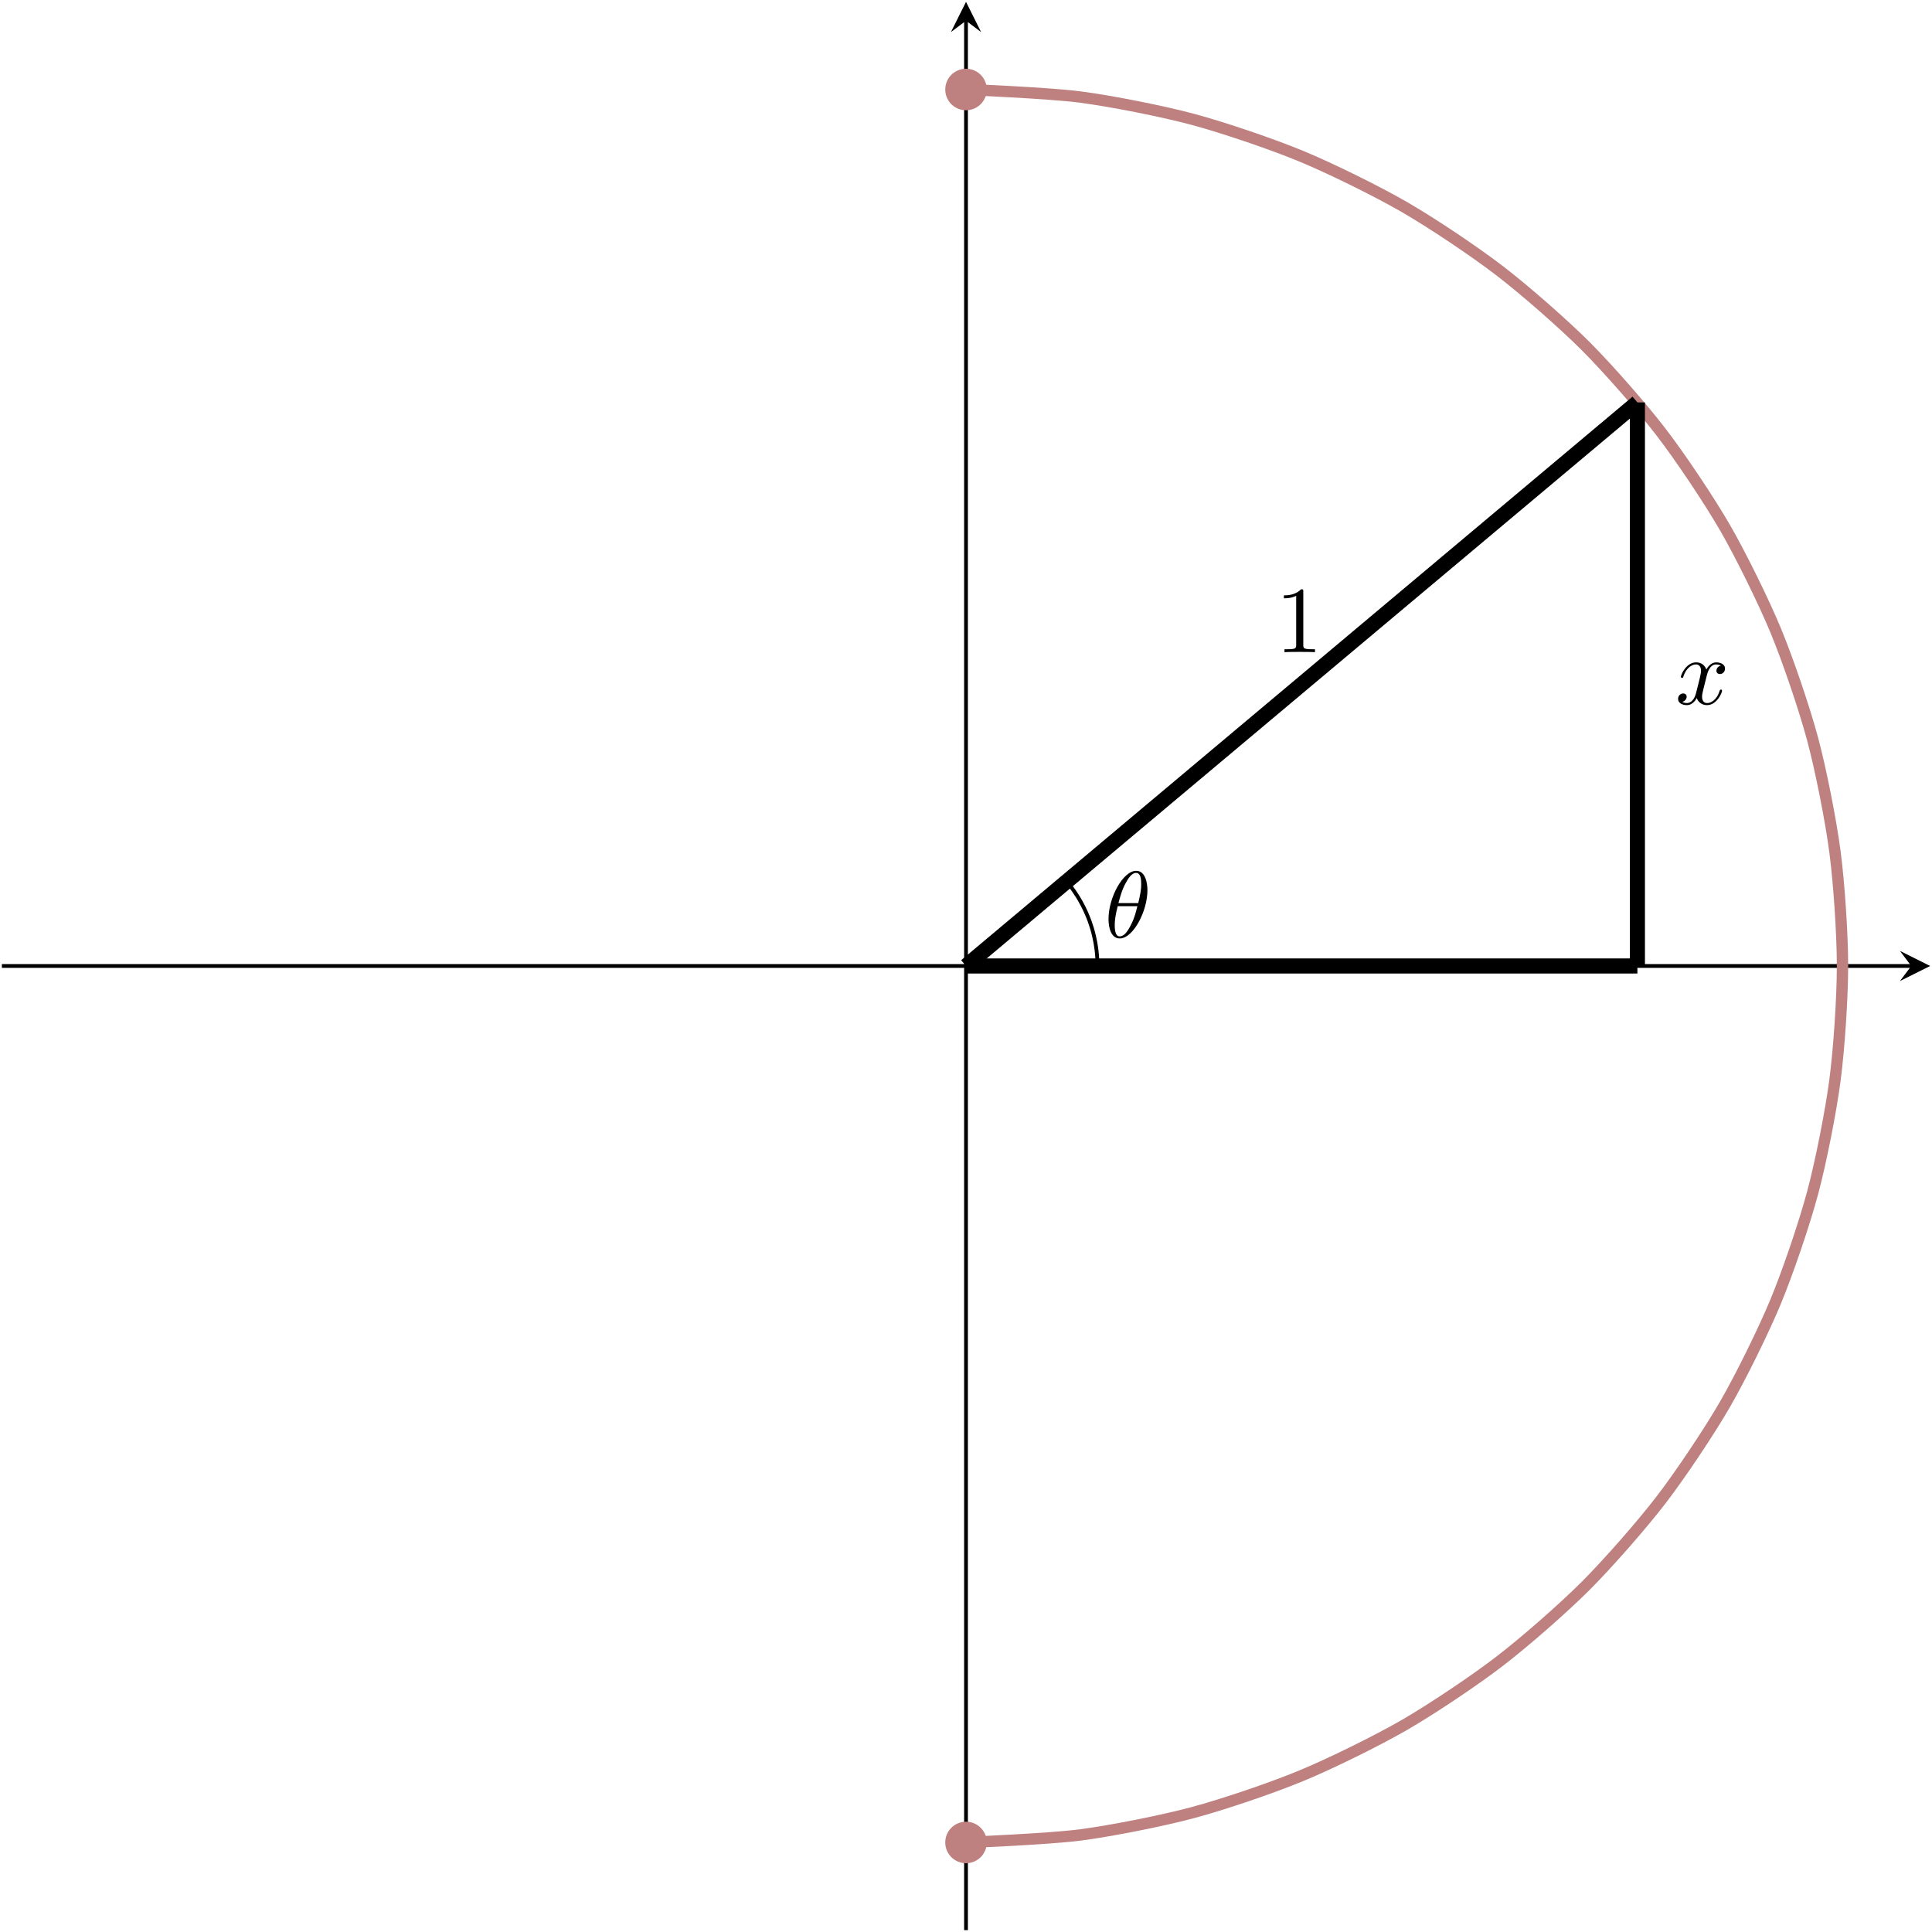 <?xml version="1.0" encoding="UTF-8"?>
<svg xmlns="http://www.w3.org/2000/svg" xmlns:xlink="http://www.w3.org/1999/xlink" width="203.965pt" height="203.965pt" viewBox="0 0 203.965 203.965" version="1.1">
<defs>
<g>
<symbol overflow="visible" id="glyph0-0">
<path style="stroke:none;" d=""/>
</symbol>
<symbol overflow="visible" id="glyph0-1">
<path style="stroke:none;" d="M 4.531 -4.984 C 4.531 -5.641 4.359 -7.031 3.344 -7.031 C 1.953 -7.031 0.422 -4.219 0.422 -1.938 C 0.422 -1 0.703 0.109 1.609 0.109 C 3.016 0.109 4.531 -2.75 4.531 -4.984 Z M 1.469 -3.625 C 1.641 -4.25 1.844 -5.047 2.25 -5.766 C 2.516 -6.25 2.875 -6.812 3.328 -6.812 C 3.812 -6.812 3.875 -6.172 3.875 -5.609 C 3.875 -5.109 3.797 -4.609 3.562 -3.625 Z M 3.469 -3.297 C 3.359 -2.844 3.156 -2 2.766 -1.281 C 2.422 -0.594 2.047 -0.109 1.609 -0.109 C 1.281 -0.109 1.078 -0.406 1.078 -1.328 C 1.078 -1.75 1.141 -2.328 1.391 -3.297 Z M 3.469 -3.297 "/>
</symbol>
<symbol overflow="visible" id="glyph0-2">
<path style="stroke:none;" d="M 3.328 -3.016 C 3.391 -3.266 3.625 -4.188 4.312 -4.188 C 4.359 -4.188 4.609 -4.188 4.812 -4.062 C 4.531 -4 4.344 -3.766 4.344 -3.516 C 4.344 -3.359 4.453 -3.172 4.719 -3.172 C 4.938 -3.172 5.25 -3.344 5.25 -3.75 C 5.25 -4.266 4.672 -4.406 4.328 -4.406 C 3.75 -4.406 3.406 -3.875 3.281 -3.656 C 3.031 -4.312 2.5 -4.406 2.203 -4.406 C 1.172 -4.406 0.594 -3.125 0.594 -2.875 C 0.594 -2.766 0.703 -2.766 0.719 -2.766 C 0.797 -2.766 0.828 -2.797 0.844 -2.875 C 1.188 -3.938 1.844 -4.188 2.188 -4.188 C 2.375 -4.188 2.719 -4.094 2.719 -3.516 C 2.719 -3.203 2.547 -2.547 2.188 -1.141 C 2.031 -0.531 1.672 -0.109 1.234 -0.109 C 1.172 -0.109 0.953 -0.109 0.734 -0.234 C 0.984 -0.297 1.203 -0.5 1.203 -0.781 C 1.203 -1.047 0.984 -1.125 0.844 -1.125 C 0.531 -1.125 0.297 -0.875 0.297 -0.547 C 0.297 -0.094 0.781 0.109 1.219 0.109 C 1.891 0.109 2.25 -0.594 2.266 -0.641 C 2.391 -0.281 2.75 0.109 3.344 0.109 C 4.375 0.109 4.938 -1.172 4.938 -1.422 C 4.938 -1.531 4.859 -1.531 4.828 -1.531 C 4.734 -1.531 4.719 -1.484 4.688 -1.422 C 4.359 -0.344 3.688 -0.109 3.375 -0.109 C 2.984 -0.109 2.828 -0.422 2.828 -0.766 C 2.828 -0.984 2.875 -1.203 2.984 -1.641 Z M 3.328 -3.016 "/>
</symbol>
<symbol overflow="visible" id="glyph1-0">
<path style="stroke:none;" d=""/>
</symbol>
<symbol overflow="visible" id="glyph1-1">
<path style="stroke:none;" d="M 2.938 -6.375 C 2.938 -6.625 2.938 -6.641 2.703 -6.641 C 2.078 -6 1.203 -6 0.891 -6 L 0.891 -5.688 C 1.094 -5.688 1.672 -5.688 2.188 -5.953 L 2.188 -0.781 C 2.188 -0.422 2.156 -0.312 1.266 -0.312 L 0.953 -0.312 L 0.953 0 C 1.297 -0.031 2.156 -0.031 2.562 -0.031 C 2.953 -0.031 3.828 -0.031 4.172 0 L 4.172 -0.312 L 3.859 -0.312 C 2.953 -0.312 2.938 -0.422 2.938 -0.781 Z M 2.938 -6.375 "/>
</symbol>
</g>
<clipPath id="clip1">
  <path d="M 200 100 L 203.965 100 L 203.965 104 L 200 104 Z M 200 100 "/>
</clipPath>
<clipPath id="clip2">
  <path d="M 101 1 L 103 1 L 103 203.965 L 101 203.965 Z M 101 1 "/>
</clipPath>
<clipPath id="clip3">
  <path d="M 85 0 L 203.965 0 L 203.965 203.965 L 85 203.965 Z M 85 0 "/>
</clipPath>
</defs>
<g id="surface1">
<path style="fill:none;stroke-width:0.399;stroke-linecap:butt;stroke-linejoin:miter;stroke:rgb(0%,0%,0%);stroke-opacity:1;stroke-miterlimit:10;" d="M 0 101.786 L 201.578 101.786 " transform="matrix(1,0,0,-1,0.199,203.766)"/>
<g clip-path="url(#clip1)" clip-rule="nonzero">
<path style=" stroke:none;fill-rule:nonzero;fill:rgb(0%,0%,0%);fill-opacity:1;" d="M 203.77 101.98 L 200.578 100.387 L 201.777 101.98 L 200.578 103.574 "/>
</g>
<g clip-path="url(#clip2)" clip-rule="nonzero">
<path style="fill:none;stroke-width:0.399;stroke-linecap:butt;stroke-linejoin:miter;stroke:rgb(0%,0%,0%);stroke-opacity:1;stroke-miterlimit:10;" d="M 101.785 0 L 101.785 201.578 " transform="matrix(1,0,0,-1,0.199,203.766)"/>
</g>
<path style=" stroke:none;fill-rule:nonzero;fill:rgb(0%,0%,0%);fill-opacity:1;" d="M 101.984 0.195 L 100.391 3.387 L 101.984 2.188 L 103.578 3.387 "/>
<g clip-path="url(#clip3)" clip-rule="nonzero">
<path style="fill:none;stroke-width:1.196;stroke-linecap:butt;stroke-linejoin:miter;stroke:rgb(75%,50%,50%);stroke-opacity:1;stroke-miterlimit:10;" d="M 101.785 9.254 C 101.785 9.254 110.539 9.61 113.86 10.047 C 117.184 10.485 122.496 11.539 125.735 12.407 C 128.969 13.274 134.098 15.016 137.192 16.301 C 140.289 17.582 145.149 19.973 148.051 21.649 C 150.953 23.325 155.453 26.336 158.11 28.379 C 160.77 30.418 164.844 33.985 167.215 36.356 C 169.582 38.727 173.153 42.797 175.192 45.457 C 177.231 48.118 180.242 52.618 181.918 55.52 C 183.594 58.422 185.985 63.282 187.27 66.375 C 188.551 69.473 190.297 74.598 191.164 77.836 C 192.031 81.075 193.082 86.387 193.52 89.707 C 193.957 93.032 194.317 98.434 194.317 101.786 C 194.317 105.137 193.957 110.539 193.52 113.86 C 193.082 117.184 192.031 122.496 191.164 125.735 C 190.297 128.969 188.551 134.098 187.27 137.192 C 185.985 140.289 183.594 145.149 181.918 148.051 C 180.242 150.953 177.231 155.453 175.192 158.11 C 173.153 160.77 169.582 164.844 167.215 167.215 C 164.844 169.582 160.77 173.153 158.11 175.192 C 155.453 177.231 150.953 180.243 148.051 181.918 C 145.149 183.594 140.289 185.985 137.192 187.27 C 134.098 188.551 128.969 190.297 125.735 191.164 C 122.496 192.032 117.184 193.082 113.86 193.52 C 110.539 193.957 101.785 194.317 101.785 194.317 " transform="matrix(1,0,0,-1,0.199,203.766)"/>
</g>
<path style="fill:none;stroke-width:1.594;stroke-linecap:butt;stroke-linejoin:miter;stroke:rgb(0%,0%,0%);stroke-opacity:1;stroke-miterlimit:10;" d="M 101.785 101.786 L 172.664 161.282 " transform="matrix(1,0,0,-1,0.199,203.766)"/>
<path style="fill:none;stroke-width:1.594;stroke-linecap:butt;stroke-linejoin:miter;stroke:rgb(0%,0%,0%);stroke-opacity:1;stroke-miterlimit:10;" d="M 172.664 101.786 L 172.664 161.282 " transform="matrix(1,0,0,-1,0.199,203.766)"/>
<path style="fill:none;stroke-width:1.594;stroke-linecap:butt;stroke-linejoin:miter;stroke:rgb(0%,0%,0%);stroke-opacity:1;stroke-miterlimit:10;" d="M 101.785 101.786 L 172.664 101.786 " transform="matrix(1,0,0,-1,0.199,203.766)"/>
<path style="fill:none;stroke-width:0.399;stroke-linecap:butt;stroke-linejoin:miter;stroke:rgb(0%,0%,0%);stroke-opacity:1;stroke-miterlimit:10;" d="M 115.664 101.786 C 115.664 101.786 115.66 102.075 115.656 102.188 C 115.653 102.301 115.645 102.481 115.641 102.59 C 115.633 102.704 115.621 102.883 115.61 102.993 C 115.602 103.106 115.582 103.286 115.571 103.395 C 115.555 103.508 115.531 103.684 115.516 103.797 C 115.5 103.907 115.473 104.082 115.453 104.196 C 115.434 104.305 115.399 104.481 115.375 104.59 C 115.356 104.7 115.317 104.875 115.289 104.985 C 115.262 105.094 115.219 105.27 115.192 105.375 C 115.16 105.485 115.114 105.657 115.082 105.766 C 115.047 105.871 114.992 106.043 114.957 106.149 C 114.922 106.254 114.864 106.426 114.828 106.532 C 114.789 106.637 114.723 106.805 114.684 106.907 C 114.641 107.012 114.574 107.18 114.528 107.282 C 114.485 107.383 114.41 107.547 114.364 107.649 C 114.317 107.75 114.239 107.914 114.188 108.012 C 114.137 108.114 114.055 108.274 114 108.371 C 113.949 108.469 113.86 108.625 113.805 108.723 C 113.75 108.821 113.656 108.977 113.598 109.071 C 113.539 109.164 113.442 109.317 113.379 109.411 C 113.317 109.504 113.219 109.653 113.153 109.746 C 113.09 109.836 112.985 109.985 112.918 110.075 C 112.852 110.164 112.742 110.305 112.672 110.391 C 112.602 110.481 112.418 110.707 112.418 110.707 " transform="matrix(1,0,0,-1,0.199,203.766)"/>
<g style="fill:rgb(0%,0%,0%);fill-opacity:1;">
  <use xlink:href="#glyph0-1" x="116.606" y="98.965"/>
</g>
<g style="fill:rgb(0%,0%,0%);fill-opacity:1;">
  <use xlink:href="#glyph0-2" x="176.861" y="74.333"/>
</g>
<g style="fill:rgb(0%,0%,0%);fill-opacity:1;">
  <use xlink:href="#glyph1-1" x="134.653" y="68.853"/>
</g>
<path style="fill-rule:nonzero;fill:rgb(75%,50%,50%);fill-opacity:1;stroke-width:0.399;stroke-linecap:butt;stroke-linejoin:miter;stroke:rgb(75%,50%,50%);stroke-opacity:1;stroke-miterlimit:10;" d="M 103.778 194.317 C 103.778 195.418 102.887 196.309 101.785 196.309 C 100.684 196.309 99.793 195.418 99.793 194.317 C 99.793 193.215 100.684 192.325 101.785 192.325 C 102.887 192.325 103.778 193.215 103.778 194.317 Z M 103.778 194.317 " transform="matrix(1,0,0,-1,0.199,203.766)"/>
<path style="fill-rule:nonzero;fill:rgb(75%,50%,50%);fill-opacity:1;stroke-width:0.399;stroke-linecap:butt;stroke-linejoin:miter;stroke:rgb(75%,50%,50%);stroke-opacity:1;stroke-miterlimit:10;" d="M 103.778 9.254 C 103.778 10.352 102.887 11.246 101.785 11.246 C 100.684 11.246 99.793 10.352 99.793 9.254 C 99.793 8.153 100.684 7.262 101.785 7.262 C 102.887 7.262 103.778 8.153 103.778 9.254 Z M 103.778 9.254 " transform="matrix(1,0,0,-1,0.199,203.766)"/>
</g>
</svg>
